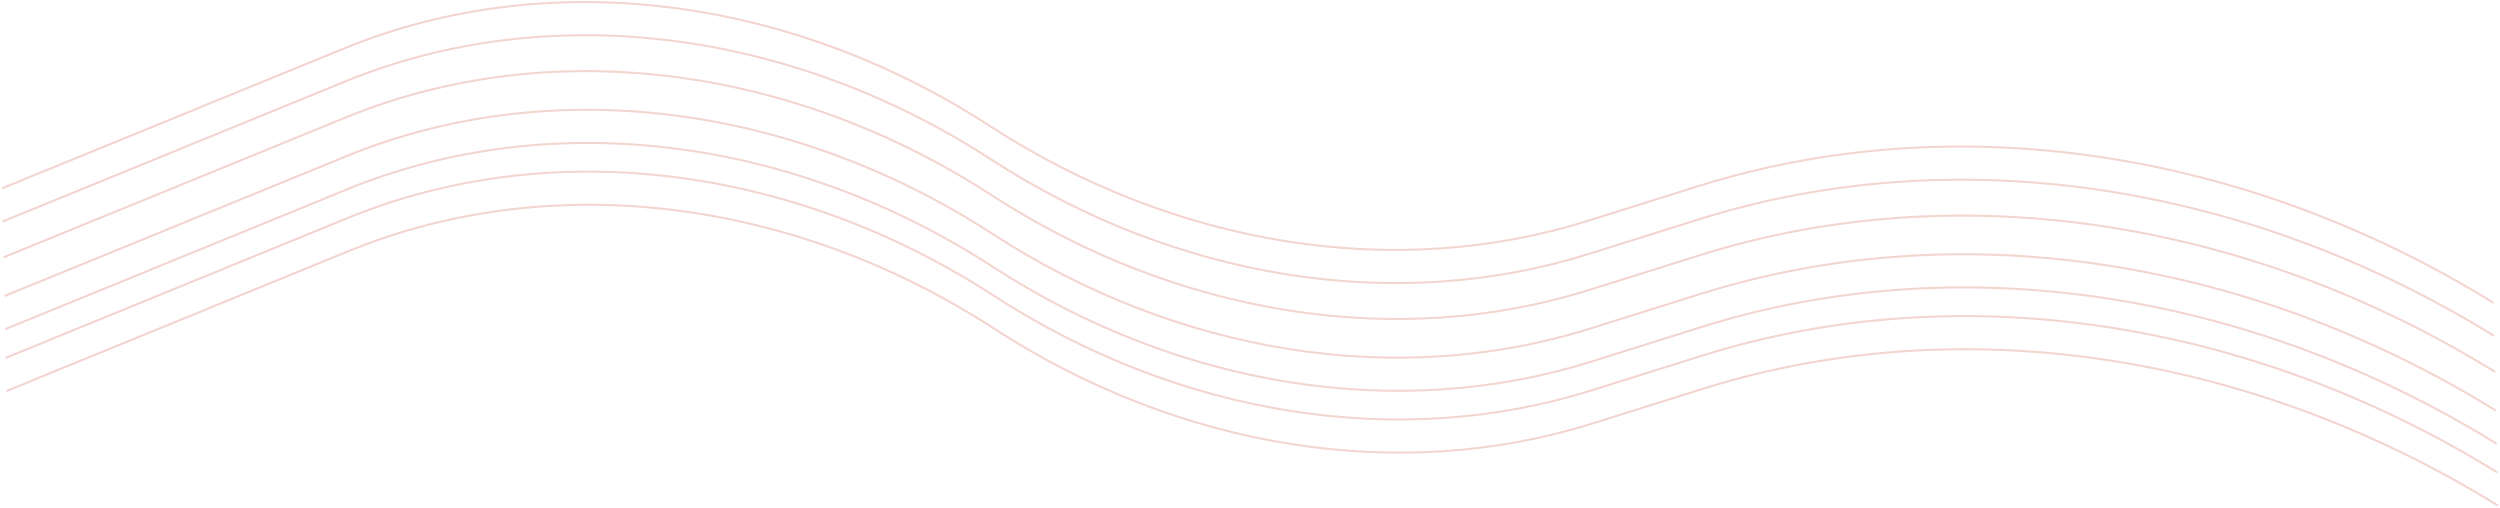<svg xmlns="http://www.w3.org/2000/svg" viewBox="6508.092 4954.606 1203.718 244.425"> <path fill="transparent" fill-opacity="1" stroke="#c7290a" stroke-opacity="0.2" stroke-width="1" fill-rule="evenodd" id="tSvg460704192d" d="M 6509.092 5045.285 C 6673.843 4977.897 6673.843 4977.897 6673.843 4977.897 C 6771.028 4938.145 6887.362 4952.134 6984.706 5015.278 C 6984.706 5015.278 6984.706 5015.278 6984.706 5015.278 C 7074.076 5073.249 7179.938 5090.055 7272.526 5060.97 C 7325.809 5044.232 7325.809 5044.232 7325.809 5044.232 C 7448.604 5005.659 7588.71 5026.225 7708.69 5100.436"></path> <path fill="transparent" fill-opacity="1" stroke="#c7290a" stroke-opacity="0.2" stroke-width="1" fill-rule="evenodd" id="tSvg18dc9de2e0" d="M 6509.441 5061.245 C 6674.193 4993.857 6674.193 4993.857 6674.193 4993.857 C 6771.378 4954.105 6887.712 4968.094 6985.056 5031.238 C 6985.056 5031.238 6985.056 5031.238 6985.056 5031.238 C 7074.426 5089.209 7180.288 5106.015 7272.876 5076.93 C 7326.159 5060.192 7326.159 5060.192 7326.159 5060.192 C 7448.954 5021.619 7589.06 5042.185 7709.04 5116.396"></path> <path fill="transparent" fill-opacity="1" stroke="#c7290a" stroke-opacity="0.2" stroke-width="1" fill-rule="evenodd" id="tSvgf40a1bc172" d="M 6509.815 5078.535 C 6674.566 5011.147 6674.566 5011.147 6674.566 5011.147 C 6771.751 4971.395 6888.085 4985.384 6985.429 5048.528 C 6985.429 5048.528 6985.429 5048.528 6985.429 5048.528 C 7074.799 5106.499 7180.661 5123.305 7273.249 5094.22 C 7326.532 5077.482 7326.532 5077.482 7326.532 5077.482 C 7449.327 5038.909 7589.44 5059.475 7709.42 5133.686"></path> <path fill="transparent" fill-opacity="1" stroke="#c7290a" stroke-opacity="0.2" stroke-width="1" fill-rule="evenodd" id="tSvgc07f08f7fb" d="M 6510.215 5097.153 C 6674.967 5029.765 6674.967 5029.765 6674.967 5029.765 C 6772.151 4990.013 6888.485 5004.002 6985.829 5067.146 C 6985.829 5067.146 6985.829 5067.146 6985.829 5067.146 C 7075.199 5125.117 7181.061 5141.923 7273.649 5112.838 C 7326.932 5096.1 7326.932 5096.1 7326.932 5096.1 C 7449.727 5057.527 7589.84 5078.093 7709.82 5152.304"></path> <path fill="transparent" fill-opacity="1" stroke="#c7290a" stroke-opacity="0.2" stroke-width="1" fill-rule="evenodd" id="tSvgda79732f62" d="M 6510.566 5113.114 C 6675.318 5045.726 6675.318 5045.726 6675.318 5045.726 C 6772.503 5005.974 6888.837 5019.963 6986.181 5083.107 C 6986.181 5083.107 6986.181 5083.107 6986.181 5083.107 C 7075.551 5141.078 7181.413 5157.884 7274.001 5128.799 C 7327.284 5112.061 7327.284 5112.061 7327.284 5112.061 C 7450.079 5073.488 7590.19 5094.054 7710.17 5168.265"></path> <path fill="transparent" fill-opacity="1" stroke="#c7290a" stroke-opacity="0.2" stroke-width="1" fill-rule="evenodd" id="tSvga38475bb67" d="M 6510.861 5126.921 C 6675.613 5059.533 6675.613 5059.533 6675.613 5059.533 C 6772.798 5019.781 6889.132 5033.77 6986.476 5096.914 C 6986.476 5096.914 6986.476 5096.914 6986.476 5096.914 C 7075.846 5154.885 7181.708 5171.691 7274.296 5142.606 C 7327.579 5125.869 7327.579 5125.869 7327.579 5125.869 C 7450.374 5087.295 7590.48 5107.861 7710.46 5182.072"></path> <path fill="transparent" fill-opacity="1" stroke="#c7290a" stroke-opacity="0.2" stroke-width="1" fill-rule="evenodd" id="tSvg171dc1fd635" d="M 6511.211 5142.881 C 6675.963 5075.492 6675.963 5075.492 6675.963 5075.492 C 6773.147 5035.741 6889.482 5049.73 6986.825 5112.873 C 6986.825 5112.873 6986.825 5112.873 6986.825 5112.873 C 7076.196 5170.845 7182.057 5187.651 7274.645 5158.566 C 7327.929 5141.828 7327.929 5141.828 7327.929 5141.828 C 7450.723 5103.254 7590.83 5123.821 7710.81 5198.031"></path> <defs> </defs> </svg>
